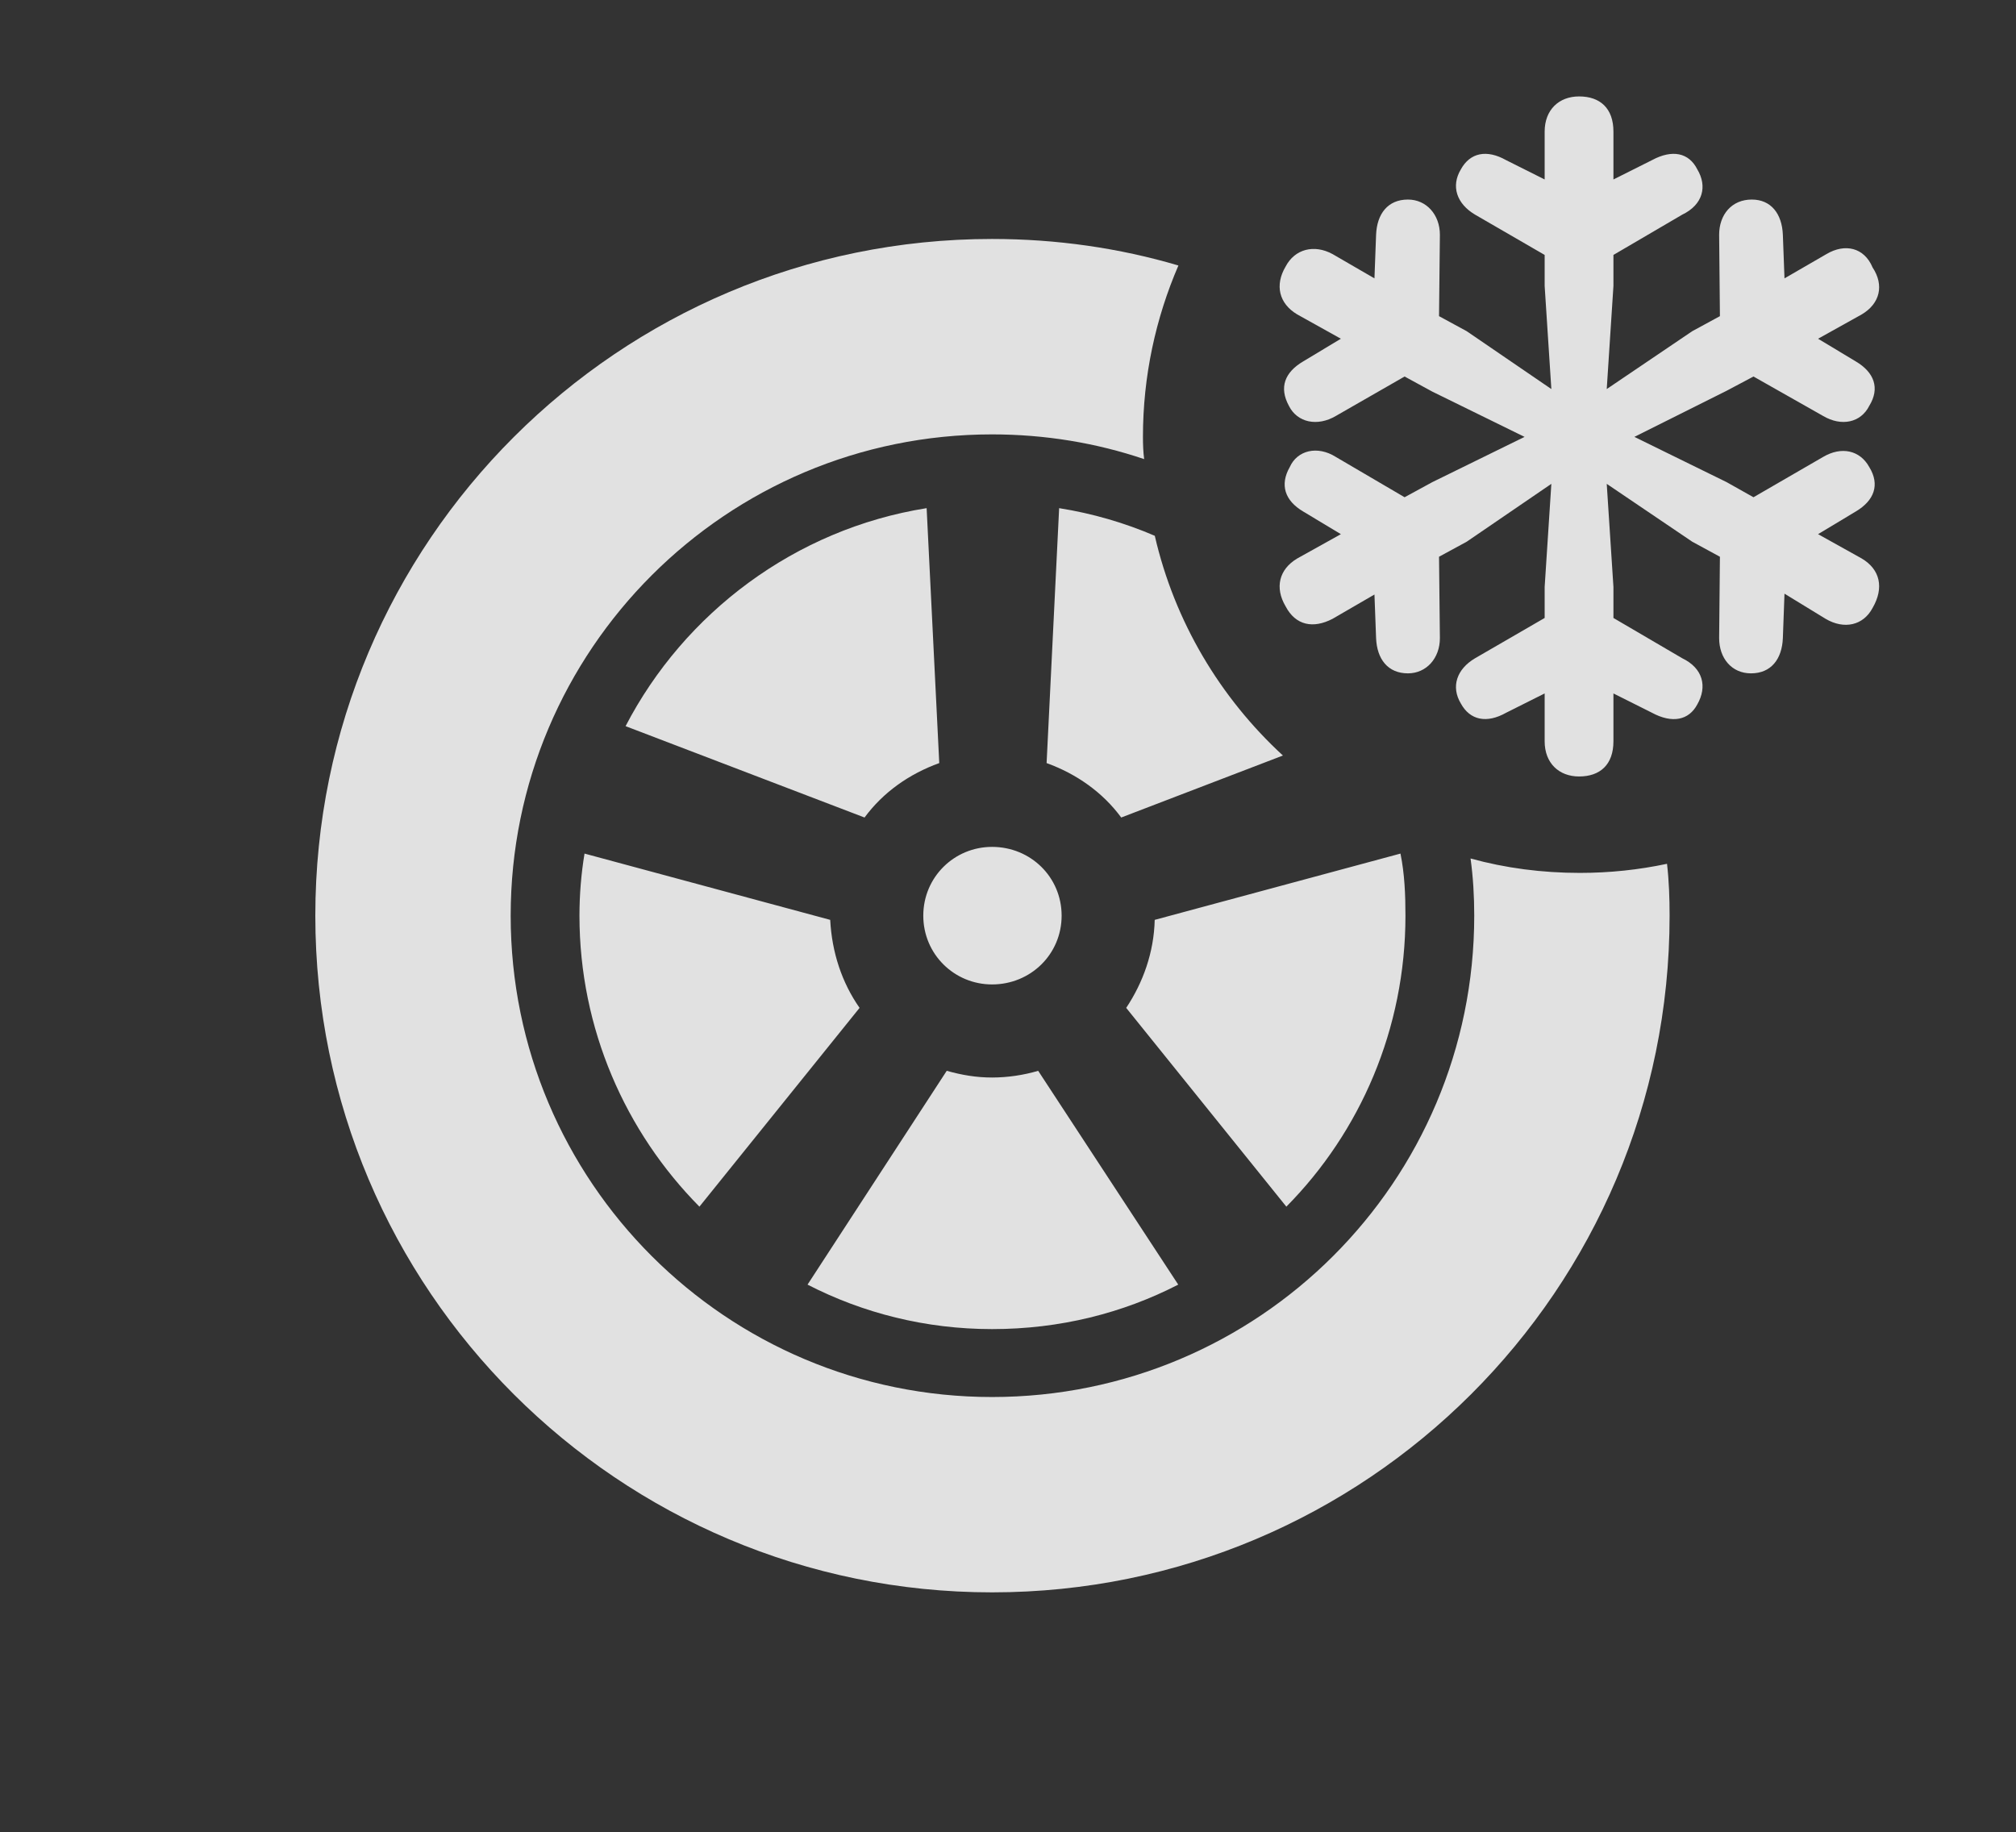 <?xml version="1.0" encoding="UTF-8"?>
<!--Generator: Apple Native CoreSVG 326-->
<!DOCTYPE svg
PUBLIC "-//W3C//DTD SVG 1.1//EN"
       "http://www.w3.org/Graphics/SVG/1.1/DTD/svg11.dtd">
<svg version="1.1" xmlns="http://www.w3.org/2000/svg" xmlns:xlink="http://www.w3.org/1999/xlink" viewBox="0 0 23.477 21.338">
 <rect x="0" y="0" width="23.477" height="21.338" fill="#333333" stroke="none"/>
 <g>
  <rect height="21.338" opacity="0" width="23.477" x="0" y="0"/>
  <path d="M13.723 3.092C13.458 3.706 13.31 4.381 13.31 5.088C13.31 5.175 13.313 5.262 13.324 5.347C12.768 5.159 12.172 5.059 11.553 5.059C8.457 5.059 5.947 7.568 5.947 10.664C5.947 13.76 8.457 16.27 11.553 16.27C14.658 16.27 17.168 13.76 17.168 10.664C17.168 10.438 17.155 10.215 17.125 9.998C17.53 10.11 17.958 10.166 18.398 10.166C18.745 10.166 19.084 10.13 19.413 10.06C19.436 10.258 19.443 10.46 19.443 10.664C19.443 15.02 15.908 18.545 11.553 18.545C7.207 18.545 3.672 15.02 3.672 10.664C3.672 6.309 7.207 2.783 11.553 2.783C12.306 2.783 13.036 2.889 13.723 3.092ZM13.721 14.961C13.076 15.293 12.344 15.479 11.553 15.479C10.781 15.479 10.049 15.293 9.404 14.961L11.025 12.471C11.201 12.52 11.367 12.549 11.553 12.549C11.738 12.549 11.924 12.52 12.09 12.471ZM9.668 10.713C9.688 11.094 9.805 11.445 10.01 11.738L8.145 14.053C7.285 13.184 6.748 11.982 6.748 10.664C6.748 10.42 6.768 10.176 6.807 9.941ZM16.367 10.664C16.367 11.982 15.84 13.184 14.98 14.053L13.115 11.738C13.31 11.445 13.438 11.094 13.447 10.713L16.309 9.941C16.357 10.176 16.367 10.42 16.367 10.664ZM12.363 10.664C12.363 11.113 12.002 11.465 11.553 11.465C11.113 11.465 10.752 11.113 10.752 10.664C10.752 10.215 11.113 9.863 11.553 9.863C12.002 9.863 12.363 10.215 12.363 10.664ZM10.938 8.887C10.586 9.014 10.283 9.229 10.068 9.521L7.285 8.457C7.969 7.139 9.258 6.162 10.791 5.918ZM13.448 6.24C13.678 7.239 14.208 8.125 14.94 8.799L13.057 9.521C12.842 9.229 12.539 9.014 12.188 8.887L12.334 5.918C12.723 5.98 13.097 6.089 13.448 6.24Z" fill="white" fill-opacity="0.85"/>
  <path d="M18.389 9.043C18.633 9.043 18.789 8.906 18.789 8.633L18.789 8.076L19.238 8.301C19.473 8.428 19.668 8.389 19.766 8.203C19.883 7.998 19.834 7.783 19.59 7.666L18.789 7.197L18.789 6.836L18.711 5.635L19.707 6.309L20.029 6.484L20.02 7.432C20.02 7.666 20.166 7.842 20.391 7.842C20.625 7.842 20.752 7.676 20.762 7.432L20.781 6.914L21.26 7.207C21.475 7.334 21.699 7.285 21.807 7.08C21.943 6.846 21.895 6.631 21.68 6.504L21.172 6.221L21.611 5.957C21.826 5.83 21.895 5.645 21.768 5.439C21.66 5.244 21.445 5.195 21.23 5.322L20.42 5.791L20.107 5.615L19.033 5.088L20.107 4.551L20.42 4.385L21.23 4.844C21.445 4.971 21.67 4.922 21.768 4.727C21.895 4.521 21.826 4.336 21.611 4.209L21.172 3.945L21.68 3.662C21.895 3.535 21.943 3.32 21.807 3.115C21.709 2.881 21.484 2.832 21.27 2.959L20.781 3.242L20.762 2.734C20.752 2.49 20.625 2.324 20.4 2.324C20.166 2.324 20.02 2.5 20.02 2.734L20.029 3.682L19.707 3.857L18.711 4.531L18.789 3.33L18.789 2.969L19.59 2.5C19.834 2.383 19.883 2.168 19.766 1.973C19.668 1.777 19.473 1.738 19.238 1.865L18.789 2.09L18.789 1.533C18.789 1.26 18.633 1.123 18.389 1.123C18.154 1.123 17.988 1.279 17.988 1.533L17.988 2.09L17.539 1.865C17.314 1.738 17.119 1.777 17.012 1.973C16.895 2.168 16.963 2.373 17.178 2.5L17.988 2.969L17.988 3.33L18.066 4.531L17.08 3.857L16.758 3.682L16.768 2.734C16.768 2.5 16.611 2.324 16.396 2.324C16.162 2.324 16.035 2.49 16.025 2.734L16.006 3.242L15.518 2.959C15.303 2.842 15.078 2.9 14.971 3.105C14.844 3.32 14.893 3.535 15.107 3.662L15.615 3.945L15.176 4.209C14.961 4.336 14.893 4.512 15.01 4.727C15.107 4.922 15.342 4.971 15.557 4.844L16.357 4.385L16.68 4.561L17.754 5.088L16.68 5.615L16.357 5.791L15.557 5.322C15.342 5.186 15.107 5.244 15.02 5.439C14.902 5.645 14.961 5.83 15.176 5.957L15.615 6.221L15.107 6.504C14.893 6.631 14.844 6.846 14.971 7.061C15.088 7.285 15.293 7.324 15.518 7.207L16.006 6.924L16.025 7.432C16.035 7.676 16.162 7.842 16.396 7.842C16.611 7.842 16.768 7.666 16.768 7.432L16.758 6.484L17.08 6.309L18.066 5.635L17.988 6.836L17.988 7.197L17.178 7.666C16.963 7.793 16.895 7.998 17.012 8.193C17.119 8.389 17.314 8.428 17.539 8.301L17.988 8.076L17.988 8.633C17.988 8.887 18.154 9.043 18.389 9.043Z" fill="white" fill-opacity="0.85"/>
 </g>
</svg>
